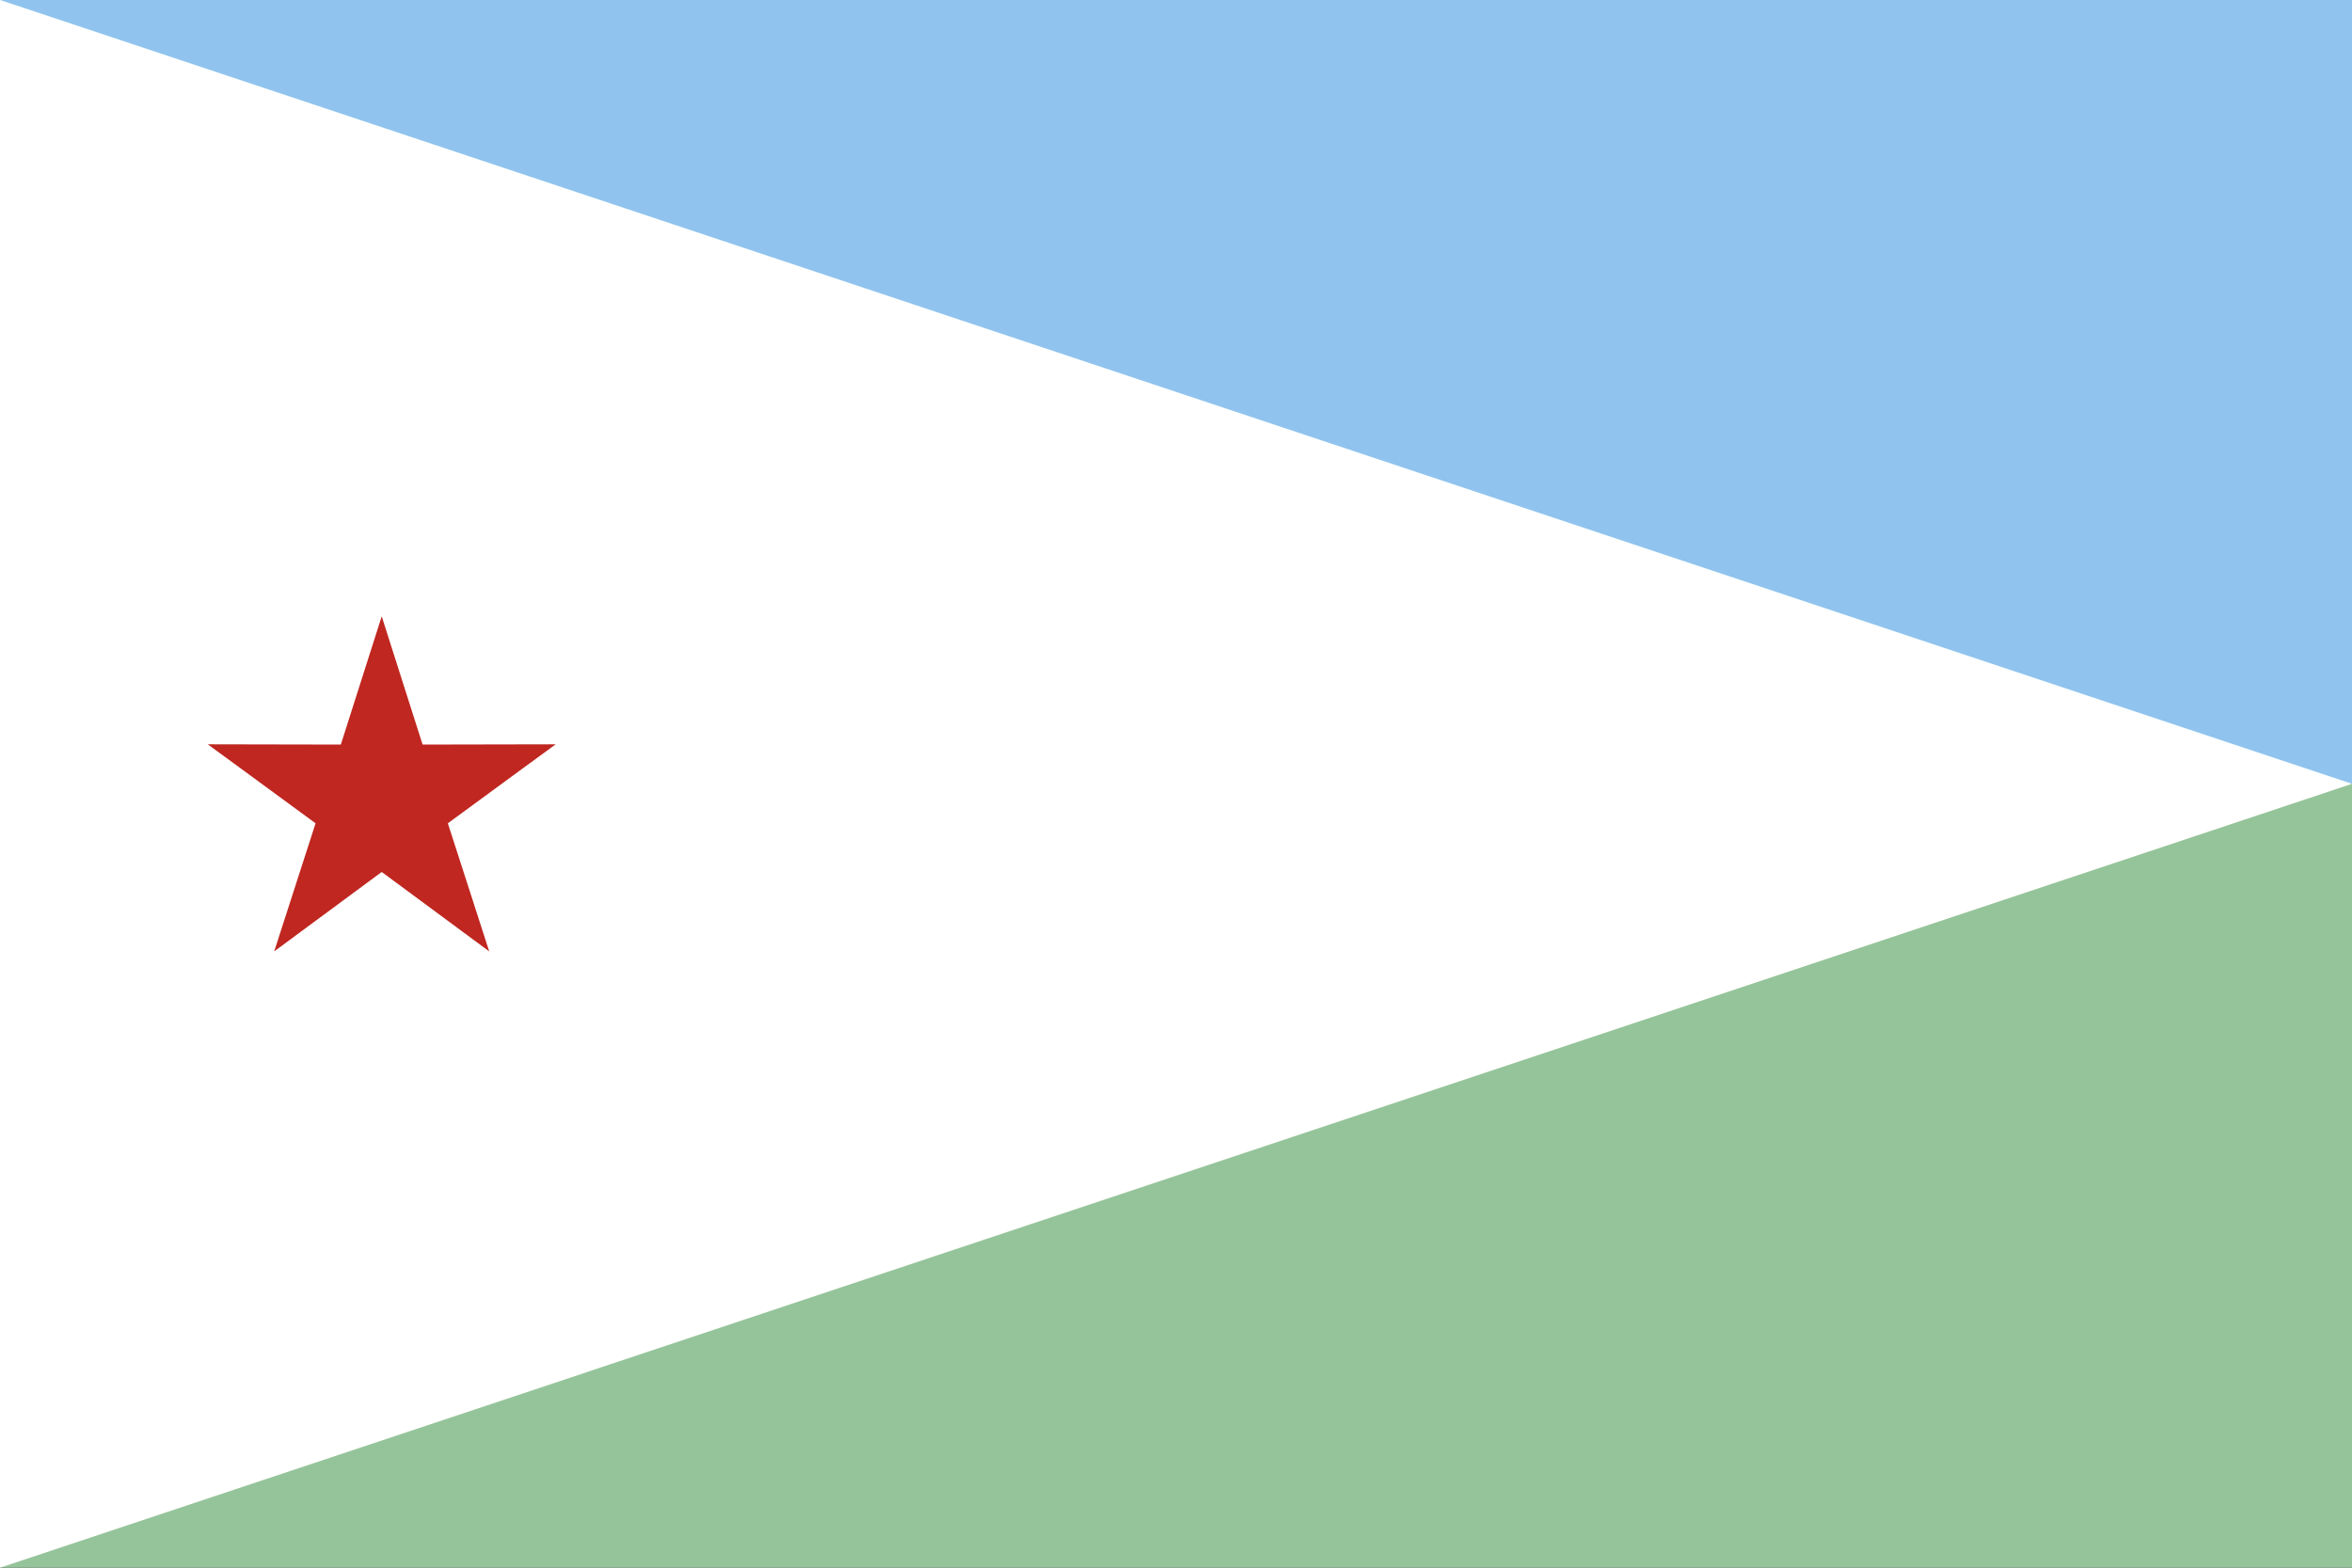 <svg xmlns="http://www.w3.org/2000/svg" width="2400" height="1600">
  <rect width="100%" height="100%" fill="#333333" stroke="none"/>
  <path fill="#90C4EE" d="M0 0h2400v800H0V0z"/>
  <path fill="#95C49A" d="M0 800h2400v800H0V800z"/>
  <path fill="#FFF" d="M2400 800 0 1600V0l2400 800z"/>
  <path fill="#BF2720" d="m389.5 629 41.713 130.897L567 759.632l-110.008 80.635L499.201 971 389.5 889.938 279.799 971l42.209-130.733L212 759.632l135.787.265L389.5 629z"/>
</svg>